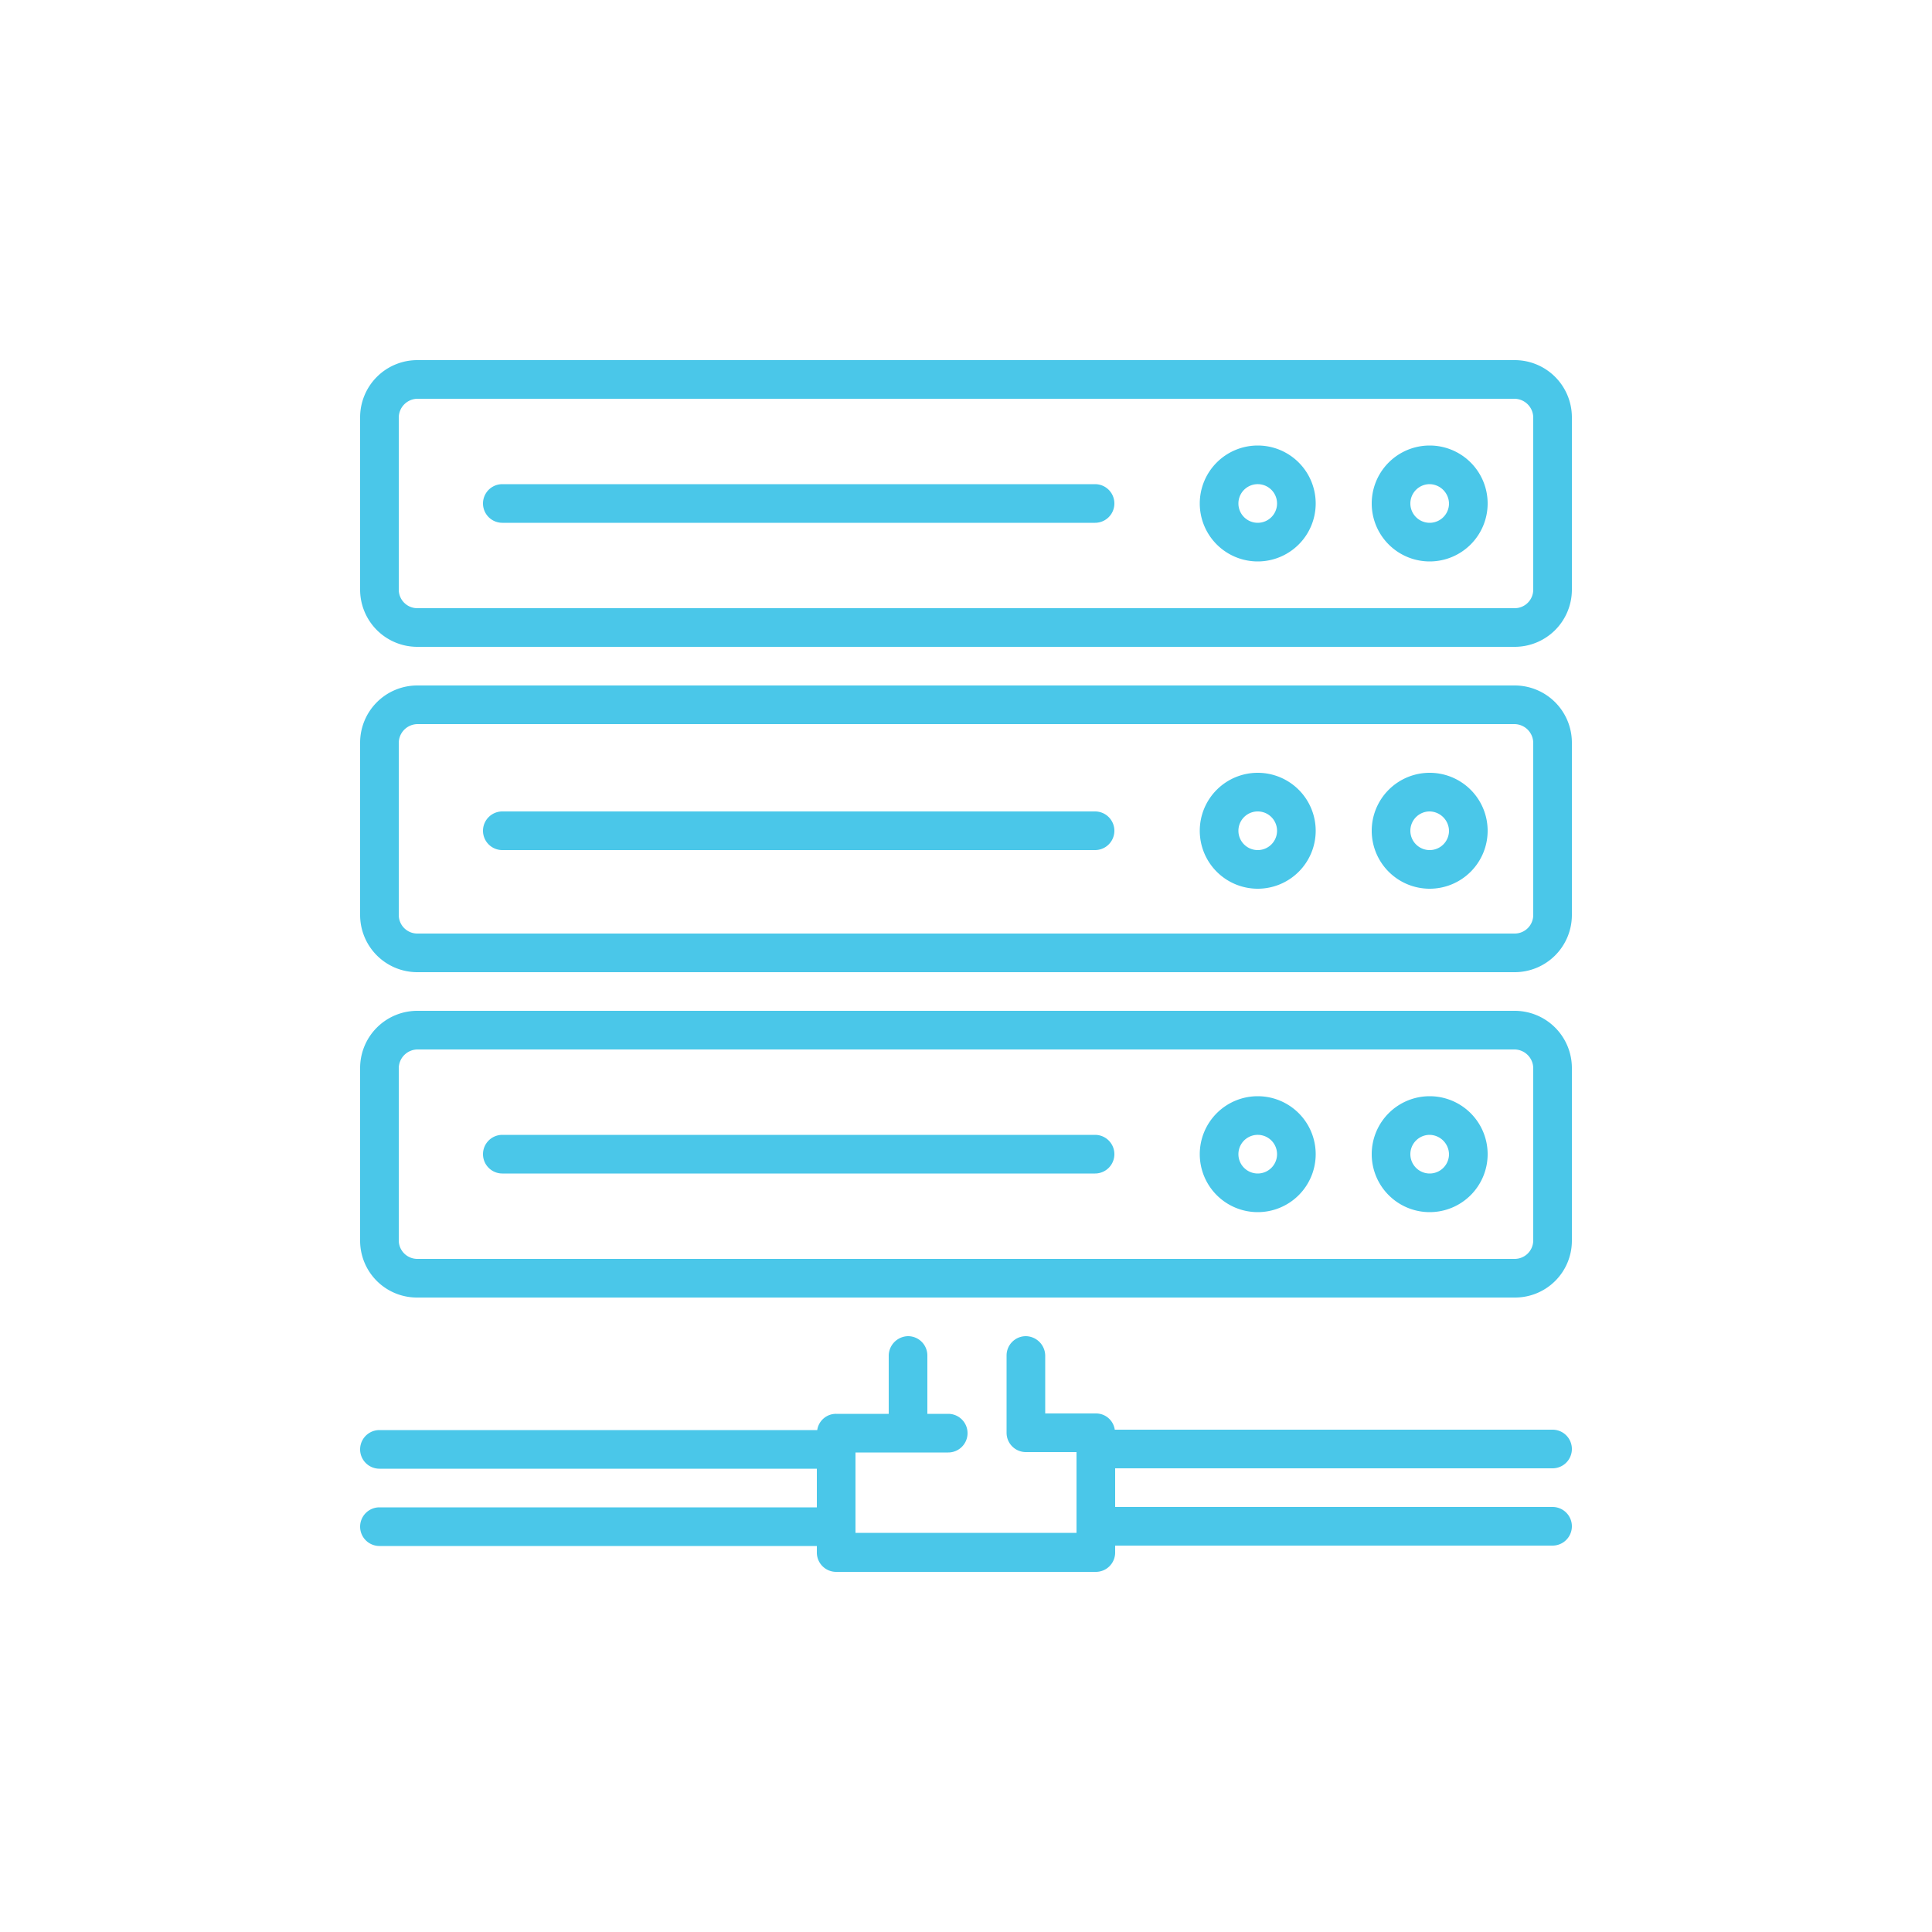 <svg id="Calque_1" data-name="Calque 1" xmlns="http://www.w3.org/2000/svg" viewBox="0 0 50 50"><defs><style>.cls-1{fill:#4ac7e9;}</style></defs><title>picto_ynov_informatique_network</title><g id="_Groupe_" data-name="&lt;Groupe&gt;"><path id="_Tracé_transparent_" data-name="&lt;Tracé transparent&gt;" class="cls-1" d="M39.2,9.32H10.8A1.48,1.48,0,0,0,9.32,10.8v4.46a1.48,1.48,0,0,0,1.48,1.48H39.2a1.48,1.48,0,0,0,1.48-1.48V10.8A1.48,1.48,0,0,0,39.2,9.32Zm.48,5.94a.48.48,0,0,1-.48.48H10.8a.48.48,0,0,1-.48-.48V10.8a.49.49,0,0,1,.48-.48H39.2a.49.49,0,0,1,.48.48Z"/><path id="_Tracé_" data-name="&lt;Tracé&gt;" class="cls-1" d="M28.34,21H13a.5.5,0,0,0-.5.5.5.5,0,0,0,.5.5H28.34a.5.5,0,0,0,.5-.5A.5.5,0,0,0,28.34,21Z"/><path id="_Tracé_transparent_2" data-name="&lt;Tracé transparent&gt;" class="cls-1" d="M37,20a1.5,1.5,0,1,0,1.5,1.5A1.5,1.5,0,0,0,37,20Zm0,2a.5.5,0,0,1-.5-.5A.5.5,0,0,1,37,21a.51.51,0,0,1,.5.5A.5.5,0,0,1,37,22Z"/><path id="_Tracé_transparent_3" data-name="&lt;Tracé transparent&gt;" class="cls-1" d="M32.55,20a1.5,1.5,0,1,0,1.5,1.5A1.5,1.5,0,0,0,32.55,20Zm0,2a.5.5,0,0,1-.5-.5.5.5,0,0,1,1,0A.5.5,0,0,1,32.55,22Z"/><path id="_Tracé_transparent_4" data-name="&lt;Tracé transparent&gt;" class="cls-1" d="M39.2,17.74H10.8a1.48,1.48,0,0,0-1.48,1.48v4.46a1.48,1.48,0,0,0,1.48,1.48H39.2a1.48,1.48,0,0,0,1.48-1.48V19.22A1.48,1.48,0,0,0,39.2,17.74Zm.48,5.94a.48.48,0,0,1-.48.48H10.8a.48.48,0,0,1-.48-.48V19.22a.49.49,0,0,1,.48-.48H39.2a.49.49,0,0,1,.48.48Z"/><path id="_Tracé_2" data-name="&lt;Tracé&gt;" class="cls-1" d="M28.34,29.37H13a.5.5,0,0,0-.5.5.5.5,0,0,0,.5.5H28.34a.5.5,0,0,0,.5-.5A.5.5,0,0,0,28.34,29.37Z"/><path id="_Tracé_transparent_5" data-name="&lt;Tracé transparent&gt;" class="cls-1" d="M37,28.37a1.5,1.5,0,1,0,1.5,1.5A1.5,1.5,0,0,0,37,28.37Zm0,2a.5.5,0,0,1-.5-.5.5.5,0,0,1,.5-.5.51.51,0,0,1,.5.5A.5.5,0,0,1,37,30.37Z"/><path id="_Tracé_transparent_6" data-name="&lt;Tracé transparent&gt;" class="cls-1" d="M32.55,28.37a1.5,1.5,0,1,0,1.5,1.5A1.5,1.5,0,0,0,32.55,28.37Zm0,2a.5.5,0,0,1-.5-.5.5.5,0,0,1,1,0A.5.5,0,0,1,32.55,30.37Z"/><path id="_Tracé_transparent_7" data-name="&lt;Tracé transparent&gt;" class="cls-1" d="M39.2,26.16H10.8a1.48,1.48,0,0,0-1.48,1.48v4.47a1.47,1.47,0,0,0,1.48,1.47H39.2a1.47,1.47,0,0,0,1.48-1.47V27.64A1.48,1.48,0,0,0,39.2,26.16Zm.48,5.95a.48.48,0,0,1-.48.47H10.8a.48.48,0,0,1-.48-.47V27.64a.49.49,0,0,1,.48-.48H39.2a.49.49,0,0,1,.48.48Z"/><path id="_Tracé_3" data-name="&lt;Tracé&gt;" class="cls-1" d="M40.18,38a.5.5,0,0,0,0-1H28.85a.49.49,0,0,0-.49-.42H27.05V35.08a.51.51,0,0,0-.5-.5.5.5,0,0,0-.5.5v2a.5.5,0,0,0,.5.5h1.31v2.09H22.14V37.59h2.4a.5.5,0,0,0,.5-.5.5.5,0,0,0-.5-.5H24V35.08a.5.5,0,0,0-.5-.5.51.51,0,0,0-.5.5v1.51H21.64a.49.49,0,0,0-.49.42H9.82a.5.5,0,0,0,0,1H21.14v1H9.82a.5.5,0,0,0-.5.5.5.5,0,0,0,.5.5H21.14v.17a.5.5,0,0,0,.5.5h6.72a.5.5,0,0,0,.5-.5V40H40.18a.5.5,0,0,0,.5-.5.5.5,0,0,0-.5-.5H28.86V38Z"/><path id="_Tracé_4" data-name="&lt;Tracé&gt;" class="cls-1" d="M28.34,12.53H13a.5.5,0,0,0,0,1H28.34a.5.5,0,0,0,0-1Z"/><path id="_Tracé_transparent_8" data-name="&lt;Tracé transparent&gt;" class="cls-1" d="M37,11.53a1.5,1.5,0,1,0,1.5,1.5A1.5,1.5,0,0,0,37,11.53Zm0,2a.5.5,0,0,1-.5-.5.5.5,0,0,1,.5-.5.51.51,0,0,1,.5.5A.5.5,0,0,1,37,13.53Z"/><path id="_Tracé_transparent_9" data-name="&lt;Tracé transparent&gt;" class="cls-1" d="M32.55,11.53a1.5,1.5,0,1,0,1.5,1.5A1.5,1.5,0,0,0,32.55,11.53Zm0,2a.5.5,0,0,1-.5-.5.5.5,0,0,1,1,0A.5.5,0,0,1,32.55,13.53Z"/></g></svg>
